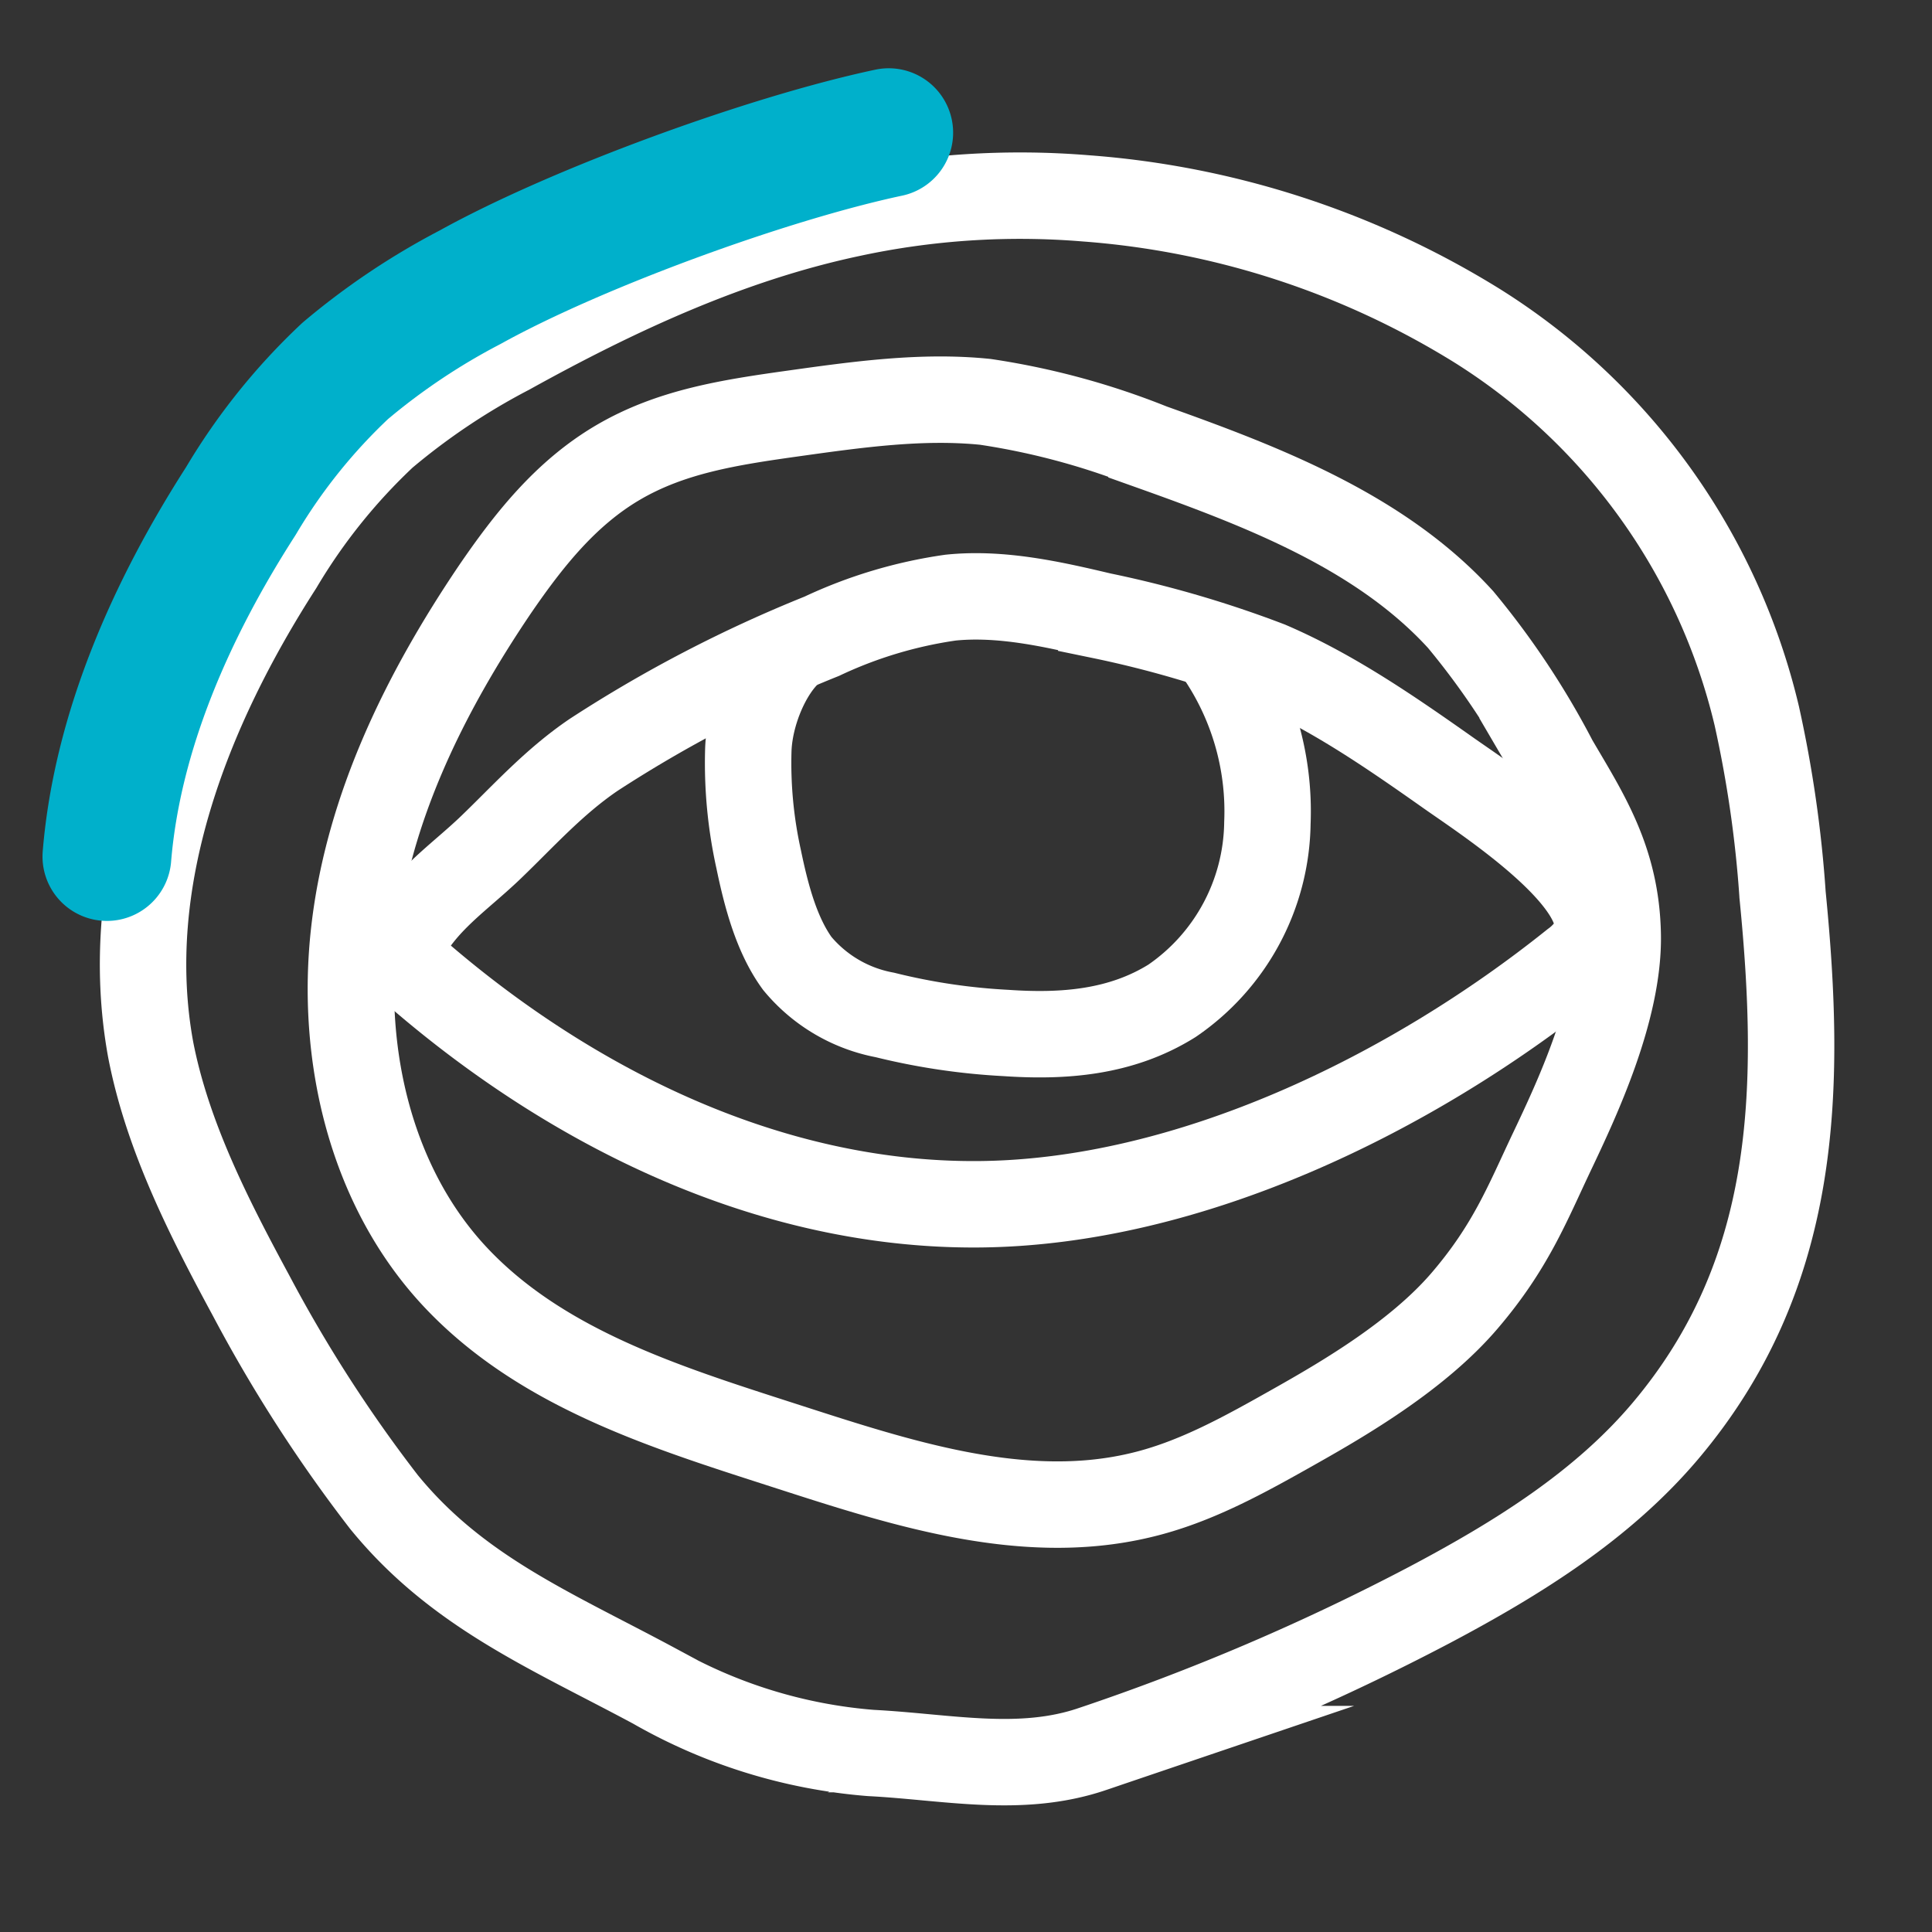<svg xmlns="http://www.w3.org/2000/svg" height="150" viewBox="0 0 150 150" width="150"><rect x="0" y="0" width="150" height="150" fill="#333333" stroke="none"/><path fill="none" stroke="#fff" stroke-width="6.71" stroke-miterlimit="10" d="M63.8 49.4a35 35 0 0 1 10-3c3.9-.4 7.9.5 11.7 1.4a84.1 84.1 0 0 1 13 3.8c4.9 2.1 9.4 5.2 13.8 8.3 2.8 2 13.5 8.8 11.5 13.1a5.5 5.5 0 0 1-1.6 1.8c-12.6 10.1-29.9 18.6-46.3 18.7s-32-7.7-44.3-18.6a1.5 1.5 0 0 1-.6-.9 1.9 1.9 0 0 1 .2-.8c1.7-3.3 4.4-5 6.9-7.4s4.9-5.1 8-7.2a102.4 102.4 0 0 1 17.7-9.2z"/><path fill="none" stroke="#fff" stroke-width="6.71" stroke-miterlimit="10" d="M120.7 59.1a61.8 61.8 0 0 0-7.3-11c-6.2-6.8-15.3-10.3-24-13.4a57.3 57.3 0 0 0-12.9-3.5c-4.9-.5-9.9.2-14.9.9s-9.5 1.4-13.6 3.8-7 6.1-9.6 9.9c-5.4 8-9.8 16.9-10.9 26.5s1.3 19.9 7.9 26.9 16.1 10 25.1 12.9 18.7 6.2 28 4c4.3-1 8.2-3.2 12.1-5.4s9.5-5.5 13.1-9.7 4.9-7.6 6.8-11.6 5.2-11 5.1-16.8-2.5-9.4-4.9-13.5z"/><path fill="none" stroke="#fff" stroke-width="6.71" stroke-miterlimit="10" d="M138.4 69.5a93.1 93.1 0 0 0-2-13.9 49.1 49.1 0 0 0-21.7-30.3 67.1 67.1 0 0 0-30.4-9.9A62.5 62.5 0 0 0 66 16.6c-9.4 2-18.2 6.1-26.5 10.7a53 53 0 0 0-9.7 6.5 46.1 46.1 0 0 0-8.1 10.1c-7.2 11.2-12.4 24.5-10 37.6 1.3 6.7 4.5 13 7.8 19.1a111.8 111.8 0 0 0 10.3 16c5.7 7 13 10 21 14.3a40.2 40.2 0 0 0 16.8 5.2c5.9.3 11.6 1.6 17.2-.3a178 178 0 0 0 26.2-11.2c6.8-3.6 13.4-7.7 18.3-13.5 10.3-12.2 10.6-26.4 9.1-41.6z"/><path fill="none" stroke="#fff" stroke-width="6.71" stroke-miterlimit="10" d="M61.5 50.4c-1.9 1.6-3.3 5-3.4 7.8a34.5 34.5 0 0 0 .8 8.5c.6 2.9 1.4 5.9 3 8.1a11.6 11.6 0 0 0 6.8 4 49.6 49.6 0 0 0 9.4 1.4c4.4.3 8.9 0 12.9-2.5a17 17 0 0 0 7.4-13.8A21.7 21.7 0 0 0 94.1 50"/><path fill="none" stroke="#00b0cb" stroke-width="10" d="M69 10.3c-9.4 2-24.2 7.4-32.5 12a53 53 0 0 0-9.7 6.5 46.1 46.1 0 0 0-8.1 10.1c-5.4 8.4-9.6 17.9-10.4 27.6" stroke-linecap="round" stroke-linejoin="round"/></svg>